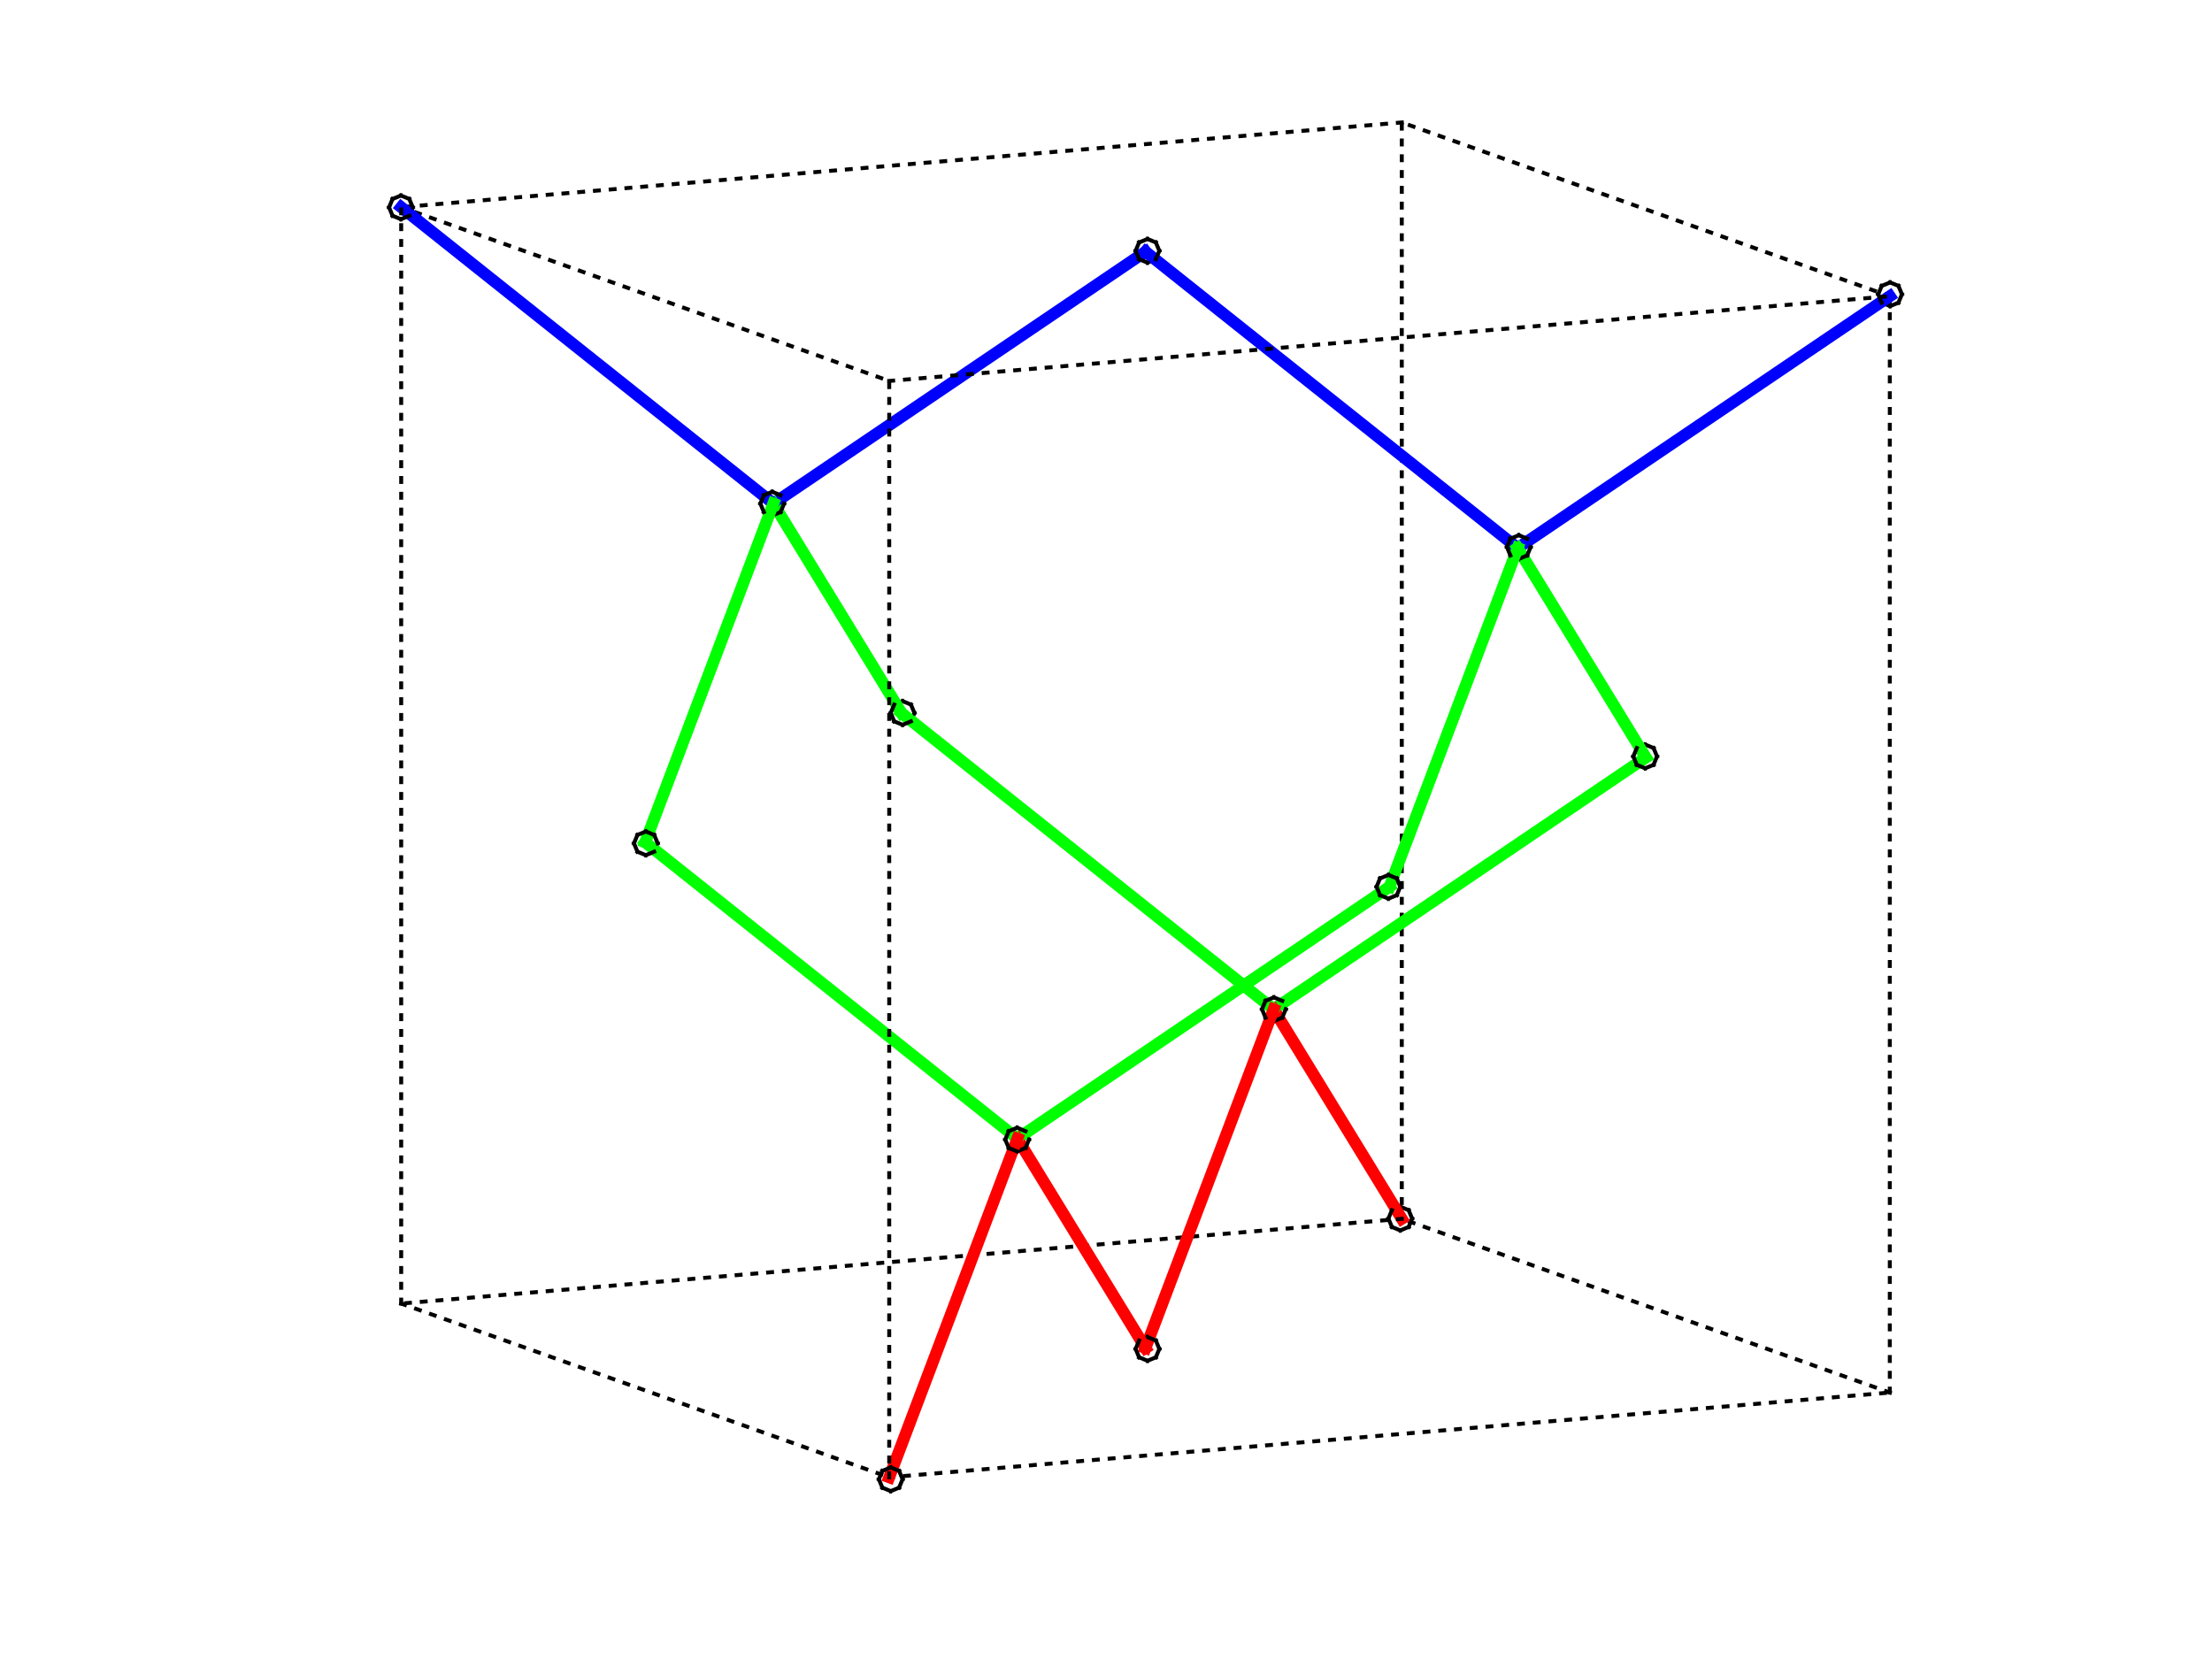 <?xml version="1.0"?>
<!DOCTYPE svg PUBLIC '-//W3C//DTD SVG 1.0//EN'
          'http://www.w3.org/TR/2001/REC-SVG-20010904/DTD/svg10.dtd'>
<svg xmlns:xlink="http://www.w3.org/1999/xlink" style="fill-opacity:1; color-rendering:auto; color-interpolation:auto; stroke:black; text-rendering:auto; stroke-linecap:square; stroke-miterlimit:10; stroke-opacity:1; shape-rendering:auto; fill:black; stroke-dasharray:none; font-weight:normal; stroke-width:1; font-family:'Dialog'; font-style:normal; stroke-linejoin:miter; font-size:12px; stroke-dashoffset:0; image-rendering:auto;" width="560" height="420" xmlns="http://www.w3.org/2000/svg"
><rect width="100%" height="100%" fill="#333333" stroke="none"/><!--Generated by the Batik Graphics2D SVG Generator--><defs id="genericDefs"
  /><g
  ><defs id="defs1"
    ><clipPath clipPathUnits="userSpaceOnUse" id="clipPath1"
      ><path d="M0 0 L560 0 L560 420 L0 420 L0 0 Z"
      /></clipPath
    ></defs
    ><g style="fill:white; stroke:white;"
    ><rect x="0" y="0" width="560" style="clip-path:url(#clipPath1); stroke:none;" height="420"
    /></g
    ><g style="fill:white; text-rendering:optimizeSpeed; color-rendering:optimizeSpeed; image-rendering:optimizeSpeed; shape-rendering:crispEdges; color-interpolation:sRGB; stroke:white;"
    ><rect x="0" width="560" height="420" y="0" style="stroke:none;"
    /></g
    ><g style="text-rendering:geometricPrecision; color-interpolation:linearRGB; color-rendering:optimizeQuality; image-rendering:optimizeQuality;"
    ><line y2="72.379" style="fill:none;" x1="481.5" x2="480.621" y1="74.5"
      /><line y2="74.5" style="fill:none;" x1="480.621" x2="481.5" y1="76.621"
      /><line y2="71.5" style="fill:none;" x1="480.621" x2="478.5" y1="72.379"
      /><line y2="76.621" style="fill:none;" x1="478.5" x2="480.621" y1="77.5"
      /><line y2="72.379" style="fill:none;" x1="478.5" x2="476.379" y1="71.5"
      /><line y2="77.5" style="fill:none;" x1="476.379" x2="478.5" y1="76.621"
      /><line y2="308.5" style="fill:none;" x1="356.621" x2="357.5" y1="310.621"
    /></g
    ><g style="stroke-linecap:butt; text-rendering:geometricPrecision; color-rendering:optimizeQuality; image-rendering:optimizeQuality; stroke-linejoin:bevel; stroke-dasharray:1,3; color-interpolation:linearRGB; stroke-miterlimit:1;"
    ><line y2="308.558" style="fill:none;" x1="478.433" x2="354.883" y1="352.546"
      /><line y2="352.546" style="fill:none;" x1="225.117" x2="478.433" y1="374"
      /><line y2="31" style="fill:none;" x1="478.433" x2="354.883" y1="74.988"
      /><line y2="74.988" style="fill:none;" x1="478.433" x2="478.433" y1="352.546"
    /></g
    ><g style="text-rendering:geometricPrecision; color-interpolation:linearRGB; color-rendering:optimizeQuality; image-rendering:optimizeQuality;"
    ><line y2="136.379" style="fill:none;" x1="387.5" x2="386.621" y1="138.5"
      /><line x1="384.217" x2="478.433" y1="138.744" style="fill:none; stroke:blue; stroke-width:3;" y2="74.988"
      /><line y2="125.379" style="fill:none;" x1="198.5" x2="197.621" y1="127.5"
      /><line x1="195.784" x2="290" y1="127.477" style="fill:none; stroke:blue; stroke-width:3;" y2="63.721"
      /><line y2="305.5" style="fill:none;" x1="356.621" x2="354.5" y1="306.379"
    /></g
    ><g style="stroke-linecap:butt; text-rendering:geometricPrecision; color-rendering:optimizeQuality; image-rendering:optimizeQuality; stroke-linejoin:bevel; stroke-dasharray:1,3; color-interpolation:linearRGB; stroke-miterlimit:1;"
    ><line y2="31" style="fill:none;" x1="354.883" x2="354.883" y1="308.558"
    /></g
    ><g style="text-rendering:geometricPrecision; color-interpolation:linearRGB; color-rendering:optimizeQuality; image-rendering:optimizeQuality;"
    ><line y2="65.621" style="fill:none;" x1="290.5" x2="292.621" y1="66.5"
      /><line x1="290" x2="384.217" y1="63.721" style="fill:none; stroke:blue; stroke-width:3;" y2="138.744"
      /><line y2="76.621" style="fill:none;" x1="475.5" x2="476.379" y1="74.5"
    /></g
    ><g style="stroke-linecap:butt; text-rendering:geometricPrecision; color-rendering:optimizeQuality; image-rendering:optimizeQuality; stroke-linejoin:bevel; stroke-dasharray:1,3; color-interpolation:linearRGB; stroke-miterlimit:1;"
    ><line y2="74.988" style="fill:none;" x1="225.117" x2="478.433" y1="96.442"
    /></g
    ><g style="text-rendering:geometricPrecision; color-interpolation:linearRGB; color-rendering:optimizeQuality; image-rendering:optimizeQuality;"
    ><line y2="74.5" style="fill:none;" x1="476.379" x2="475.5" y1="72.379"
      /><line y2="189.379" style="fill:none;" x1="419.5" x2="418.621" y1="191.5"
      /><line y2="191.5" style="fill:none;" x1="418.621" x2="419.5" y1="193.621"
      /><line y2="193.621" style="fill:none;" x1="416.5" x2="418.621" y1="194.5"
      /><line y2="188.5" style="fill:none;" x1="418.621" x2="416.5" y1="189.379"
      /><line y2="253.379" style="fill:none;" x1="325.5" x2="324.621" y1="255.5"
      /><line x1="416.658" x2="322.441" y1="191.773" style="fill:none; stroke:lime; stroke-width:3;" y2="255.529"
      /><line y2="189.379" style="fill:none;" x1="416.5" x2="414.379" y1="188.5"
      /><line x1="384.217" x2="416.658" y1="138.744" style="fill:none; stroke:lime; stroke-width:3;" y2="191.773"
      /><line y2="194.5" style="fill:none;" x1="414.379" x2="416.5" y1="193.621"
      /><line y2="193.621" style="fill:none;" x1="413.5" x2="414.379" y1="191.5"
      /><line y2="191.5" style="fill:none;" x1="414.379" x2="413.5" y1="189.379"
      /><line y2="138.5" style="fill:none;" x1="386.621" x2="387.5" y1="140.621"
      /><line y2="140.621" style="fill:none;" x1="384.5" x2="386.621" y1="141.5"
      /><line y2="135.5" style="fill:none;" x1="386.621" x2="384.5" y1="136.379"
      /><line y2="141.5" style="fill:none;" x1="382.379" x2="384.5" y1="140.621"
      /><line y2="136.379" style="fill:none;" x1="384.5" x2="382.379" y1="135.5"
      /><line x1="351.775" x2="384.217" y1="224.494" style="fill:none; stroke:lime; stroke-width:3;" y2="138.744"
      /><line y2="138.5" style="fill:none;" x1="382.379" x2="381.5" y1="136.379"
      /><line y2="140.621" style="fill:none;" x1="381.5" x2="382.379" y1="138.5"
      /><line y2="306.379" style="fill:none;" x1="357.5" x2="356.621" y1="308.5"
      /><line y2="310.621" style="fill:none;" x1="354.5" x2="356.621" y1="311.5"
    /></g
    ><g style="stroke-linecap:butt; text-rendering:geometricPrecision; color-rendering:optimizeQuality; image-rendering:optimizeQuality; stroke-linejoin:bevel; stroke-dasharray:1,3; color-interpolation:linearRGB; stroke-miterlimit:1;"
    ><line y2="52.454" style="fill:none;" x1="354.883" x2="101.567" y1="31"
    /></g
    ><g style="text-rendering:geometricPrecision; color-interpolation:linearRGB; color-rendering:optimizeQuality; image-rendering:optimizeQuality;"
    ><line y2="306.379" style="fill:none;" x1="354.5" x2="352.379" y1="305.5"
      /><line x1="322.441" x2="354.883" y1="255.529" style="fill:none; stroke:red; stroke-width:3;" y2="308.558"
      /><line y2="310.621" style="fill:none;" x1="351.5" x2="352.379" y1="308.5"
    /></g
    ><g style="stroke-linecap:butt; text-rendering:geometricPrecision; color-rendering:optimizeQuality; image-rendering:optimizeQuality; stroke-linejoin:bevel; stroke-dasharray:1,3; color-interpolation:linearRGB; stroke-miterlimit:1;"
    ><line y2="330.012" style="fill:none;" x1="354.883" x2="101.567" y1="308.558"
    /></g
    ><g style="text-rendering:geometricPrecision; color-interpolation:linearRGB; color-rendering:optimizeQuality; image-rendering:optimizeQuality;"
    ><line y2="222.379" style="fill:none;" x1="354.5" x2="353.621" y1="224.5"
      /><line y2="311.5" style="fill:none;" x1="352.379" x2="354.5" y1="310.621"
      /><line y2="224.5" style="fill:none;" x1="353.621" x2="354.5" y1="226.621"
      /><line y2="226.621" style="fill:none;" x1="351.5" x2="353.621" y1="227.5"
      /><line y2="221.5" style="fill:none;" x1="353.621" x2="351.5" y1="222.379"
      /><line y2="308.5" style="fill:none;" x1="352.379" x2="351.5" y1="306.379"
      /><line y2="286.379" style="fill:none;" x1="260.5" x2="259.621" y1="288.5"
      /><line y2="180.5" style="fill:none;" x1="230.621" x2="231.5" y1="182.621"
      /><line x1="322.441" x2="228.225" y1="255.529" style="fill:none; stroke:lime; stroke-width:3;" y2="180.506"
      /><line x1="257.559" x2="351.775" y1="288.25" style="fill:none; stroke:lime; stroke-width:3;" y2="224.494"
      /><line y2="222.379" style="fill:none;" x1="351.5" x2="349.379" y1="221.5"
      /><line y2="227.5" style="fill:none;" x1="349.379" x2="351.5" y1="226.621"
      /><line y2="226.621" style="fill:none;" x1="348.5" x2="349.379" y1="224.5"
      /><line y2="224.5" style="fill:none;" x1="349.379" x2="348.5" y1="222.379"
      /><line y2="255.5" style="fill:none;" x1="324.621" x2="325.5" y1="257.621"
      /><line y2="252.5" style="fill:none;" x1="324.621" x2="322.5" y1="253.379"
      /><line y2="257.621" style="fill:none;" x1="322.5" x2="324.621" y1="258.5"
      /><line y2="253.379" style="fill:none;" x1="322.5" x2="320.379" y1="252.5"
      /><line y2="258.5" style="fill:none;" x1="320.379" x2="322.5" y1="257.621"
      /><line x1="290" x2="322.441" y1="341.279" style="fill:none; stroke:red; stroke-width:3;" y2="255.529"
      /><line y2="255.5" style="fill:none;" x1="320.379" x2="319.5" y1="253.379"
      /><line y2="257.621" style="fill:none;" x1="319.5" x2="320.379" y1="255.5"
      /><line y2="61.379" style="fill:none;" x1="293.5" x2="292.621" y1="63.5"
      /><line y2="63.5" style="fill:none;" x1="292.621" x2="293.5" y1="65.621"
      /><line y2="339.379" style="fill:none;" x1="293.5" x2="292.621" y1="341.5"
      /><line y2="341.5" style="fill:none;" x1="292.621" x2="293.5" y1="343.621"
      /><line y2="343.621" style="fill:none;" x1="290.5" x2="292.621" y1="344.5"
      /><line y2="338.5" style="fill:none;" x1="292.621" x2="290.5" y1="339.379"
      /><line y2="60.5" style="fill:none;" x1="292.621" x2="290.5" y1="61.379"
      /><line y2="339.379" style="fill:none;" x1="290.5" x2="288.379" y1="338.5"
      /><line y2="66.5" style="fill:none;" x1="288.379" x2="290.5" y1="65.621"
      /><line y2="344.5" style="fill:none;" x1="288.379" x2="290.5" y1="343.621"
      /><line y2="61.379" style="fill:none;" x1="290.5" x2="288.379" y1="60.5"
      /><line x1="257.559" x2="290" y1="288.25" style="fill:none; stroke:red; stroke-width:3;" y2="341.279"
      /><line y2="65.621" style="fill:none;" x1="287.5" x2="288.379" y1="63.5"
      /><line y2="341.5" style="fill:none;" x1="288.379" x2="287.5" y1="339.379"
      /><line y2="343.621" style="fill:none;" x1="287.5" x2="288.379" y1="341.5"
      /><line y2="63.5" style="fill:none;" x1="288.379" x2="287.5" y1="61.379"
      /><line y2="288.5" style="fill:none;" x1="259.621" x2="260.5" y1="290.621"
      /><line y2="285.5" style="fill:none;" x1="259.621" x2="257.5" y1="286.379"
      /><line y2="290.621" style="fill:none;" x1="257.5" x2="259.621" y1="291.5"
      /><line y2="213.5" style="fill:none;" x1="165.621" x2="166.5" y1="215.621"
      /><line x1="163.342" x2="257.559" y1="213.227" style="fill:none; stroke:lime; stroke-width:3;" y2="288.25"
      /><line x1="225.117" x2="257.559" y1="374" style="fill:none; stroke:red; stroke-width:3;" y2="288.25"
      /><line y2="286.379" style="fill:none;" x1="257.5" x2="255.379" y1="285.5"
      /><line y2="291.5" style="fill:none;" x1="255.379" x2="257.5" y1="290.621"
      /><line y2="288.5" style="fill:none;" x1="255.379" x2="254.5" y1="286.379"
      /><line y2="290.621" style="fill:none;" x1="254.5" x2="255.379" y1="288.5"
      /><line y2="178.379" style="fill:none;" x1="231.5" x2="230.621" y1="180.5"
      /><line y2="177.5" style="fill:none;" x1="230.621" x2="228.5" y1="178.379"
      /><line y2="182.621" style="fill:none;" x1="228.5" x2="230.621" y1="183.5"
      /><line y2="372.379" style="fill:none;" x1="228.5" x2="227.621" y1="374.5"
      /><line y2="183.5" style="fill:none;" x1="226.379" x2="228.5" y1="182.621"
      /><line y2="374.5" style="fill:none;" x1="227.621" x2="228.5" y1="376.621"
      /><line y2="178.379" style="fill:none;" x1="228.5" x2="226.379" y1="177.5"
      /><line x1="228.225" x2="195.784" y1="180.506" style="fill:none; stroke:lime; stroke-width:3;" y2="127.477"
      /><line y2="371.5" style="fill:none;" x1="227.621" x2="225.5" y1="372.379"
      /><line y2="376.621" style="fill:none;" x1="225.5" x2="227.621" y1="377.5"
      /><line y2="180.5" style="fill:none;" x1="226.379" x2="225.5" y1="178.379"
      /><line y2="182.621" style="fill:none;" x1="225.5" x2="226.379" y1="180.5"
      /><line y2="372.379" style="fill:none;" x1="225.5" x2="223.379" y1="371.5"
      /><line y2="377.5" style="fill:none;" x1="223.379" x2="225.5" y1="376.621"
    /></g
    ><g style="stroke-linecap:butt; text-rendering:geometricPrecision; color-rendering:optimizeQuality; image-rendering:optimizeQuality; stroke-linejoin:bevel; stroke-dasharray:1,3; color-interpolation:linearRGB; stroke-miterlimit:1;"
    ><line y2="374" style="fill:none;" x1="101.567" x2="225.117" y1="330.012"
      /><line y2="96.442" style="fill:none;" x1="225.117" x2="225.117" y1="374"
    /></g
    ><g style="text-rendering:geometricPrecision; color-interpolation:linearRGB; color-rendering:optimizeQuality; image-rendering:optimizeQuality;"
    ><line y2="52.5" style="fill:none;" x1="103.621" x2="104.5" y1="54.621"
    /></g
    ><g style="stroke-linecap:butt; text-rendering:geometricPrecision; color-rendering:optimizeQuality; image-rendering:optimizeQuality; stroke-linejoin:bevel; stroke-dasharray:1,3; color-interpolation:linearRGB; stroke-miterlimit:1;"
    ><line y2="96.442" style="fill:none;" x1="101.567" x2="225.117" y1="52.454"
    /></g
    ><g style="text-rendering:geometricPrecision; color-interpolation:linearRGB; color-rendering:optimizeQuality; image-rendering:optimizeQuality;"
    ><line y2="374.5" style="fill:none;" x1="223.379" x2="222.5" y1="372.379"
      /><line y2="376.621" style="fill:none;" x1="222.5" x2="223.379" y1="374.5"
      /><line y2="127.5" style="fill:none;" x1="197.621" x2="198.5" y1="129.621"
      /><line y2="129.621" style="fill:none;" x1="195.5" x2="197.621" y1="130.5"
      /><line y2="124.5" style="fill:none;" x1="197.621" x2="195.5" y1="125.379"
      /><line x1="101.567" x2="195.784" y1="52.454" style="fill:none; stroke:blue; stroke-width:3;" y2="127.477"
      /><line y2="130.5" style="fill:none;" x1="193.379" x2="195.5" y1="129.621"
      /><line x1="195.784" x2="163.342" y1="127.477" style="fill:none; stroke:lime; stroke-width:3;" y2="213.227"
      /><line y2="125.379" style="fill:none;" x1="195.5" x2="193.379" y1="124.5"
      /><line y2="127.5" style="fill:none;" x1="193.379" x2="192.5" y1="125.379"
      /><line y2="129.621" style="fill:none;" x1="192.5" x2="193.379" y1="127.5"
      /><line y2="211.379" style="fill:none;" x1="166.5" x2="165.621" y1="213.5"
      /><line y2="215.621" style="fill:none;" x1="163.5" x2="165.621" y1="216.5"
      /><line y2="210.5" style="fill:none;" x1="165.621" x2="163.5" y1="211.379"
      /><line y2="211.379" style="fill:none;" x1="163.5" x2="161.379" y1="210.5"
      /><line y2="216.5" style="fill:none;" x1="161.379" x2="163.5" y1="215.621"
      /><line y2="213.5" style="fill:none;" x1="161.379" x2="160.5" y1="211.379"
      /><line y2="215.621" style="fill:none;" x1="160.5" x2="161.379" y1="213.5"
      /><line y2="50.379" style="fill:none;" x1="104.5" x2="103.621" y1="52.5"
    /></g
    ><g style="stroke-linecap:butt; text-rendering:geometricPrecision; color-rendering:optimizeQuality; image-rendering:optimizeQuality; stroke-linejoin:bevel; stroke-dasharray:1,3; color-interpolation:linearRGB; stroke-miterlimit:1;"
    ><line y2="52.454" style="fill:none;" x1="101.567" x2="101.567" y1="330.012"
    /></g
    ><g style="text-rendering:geometricPrecision; color-interpolation:linearRGB; color-rendering:optimizeQuality; image-rendering:optimizeQuality;"
    ><line y2="54.621" style="fill:none;" x1="101.5" x2="103.621" y1="55.5"
      /><line y2="49.5" style="fill:none;" x1="103.621" x2="101.5" y1="50.379"
      /><line y2="50.379" style="fill:none;" x1="101.5" x2="99.379" y1="49.5"
      /><line y2="55.5" style="fill:none;" x1="99.379" x2="101.5" y1="54.621"
      /><line y2="52.5" style="fill:none;" x1="99.379" x2="98.5" y1="50.379"
      /><line y2="54.621" style="fill:none;" x1="98.5" x2="99.379" y1="52.5"
    /></g
  ></g
></svg
>
